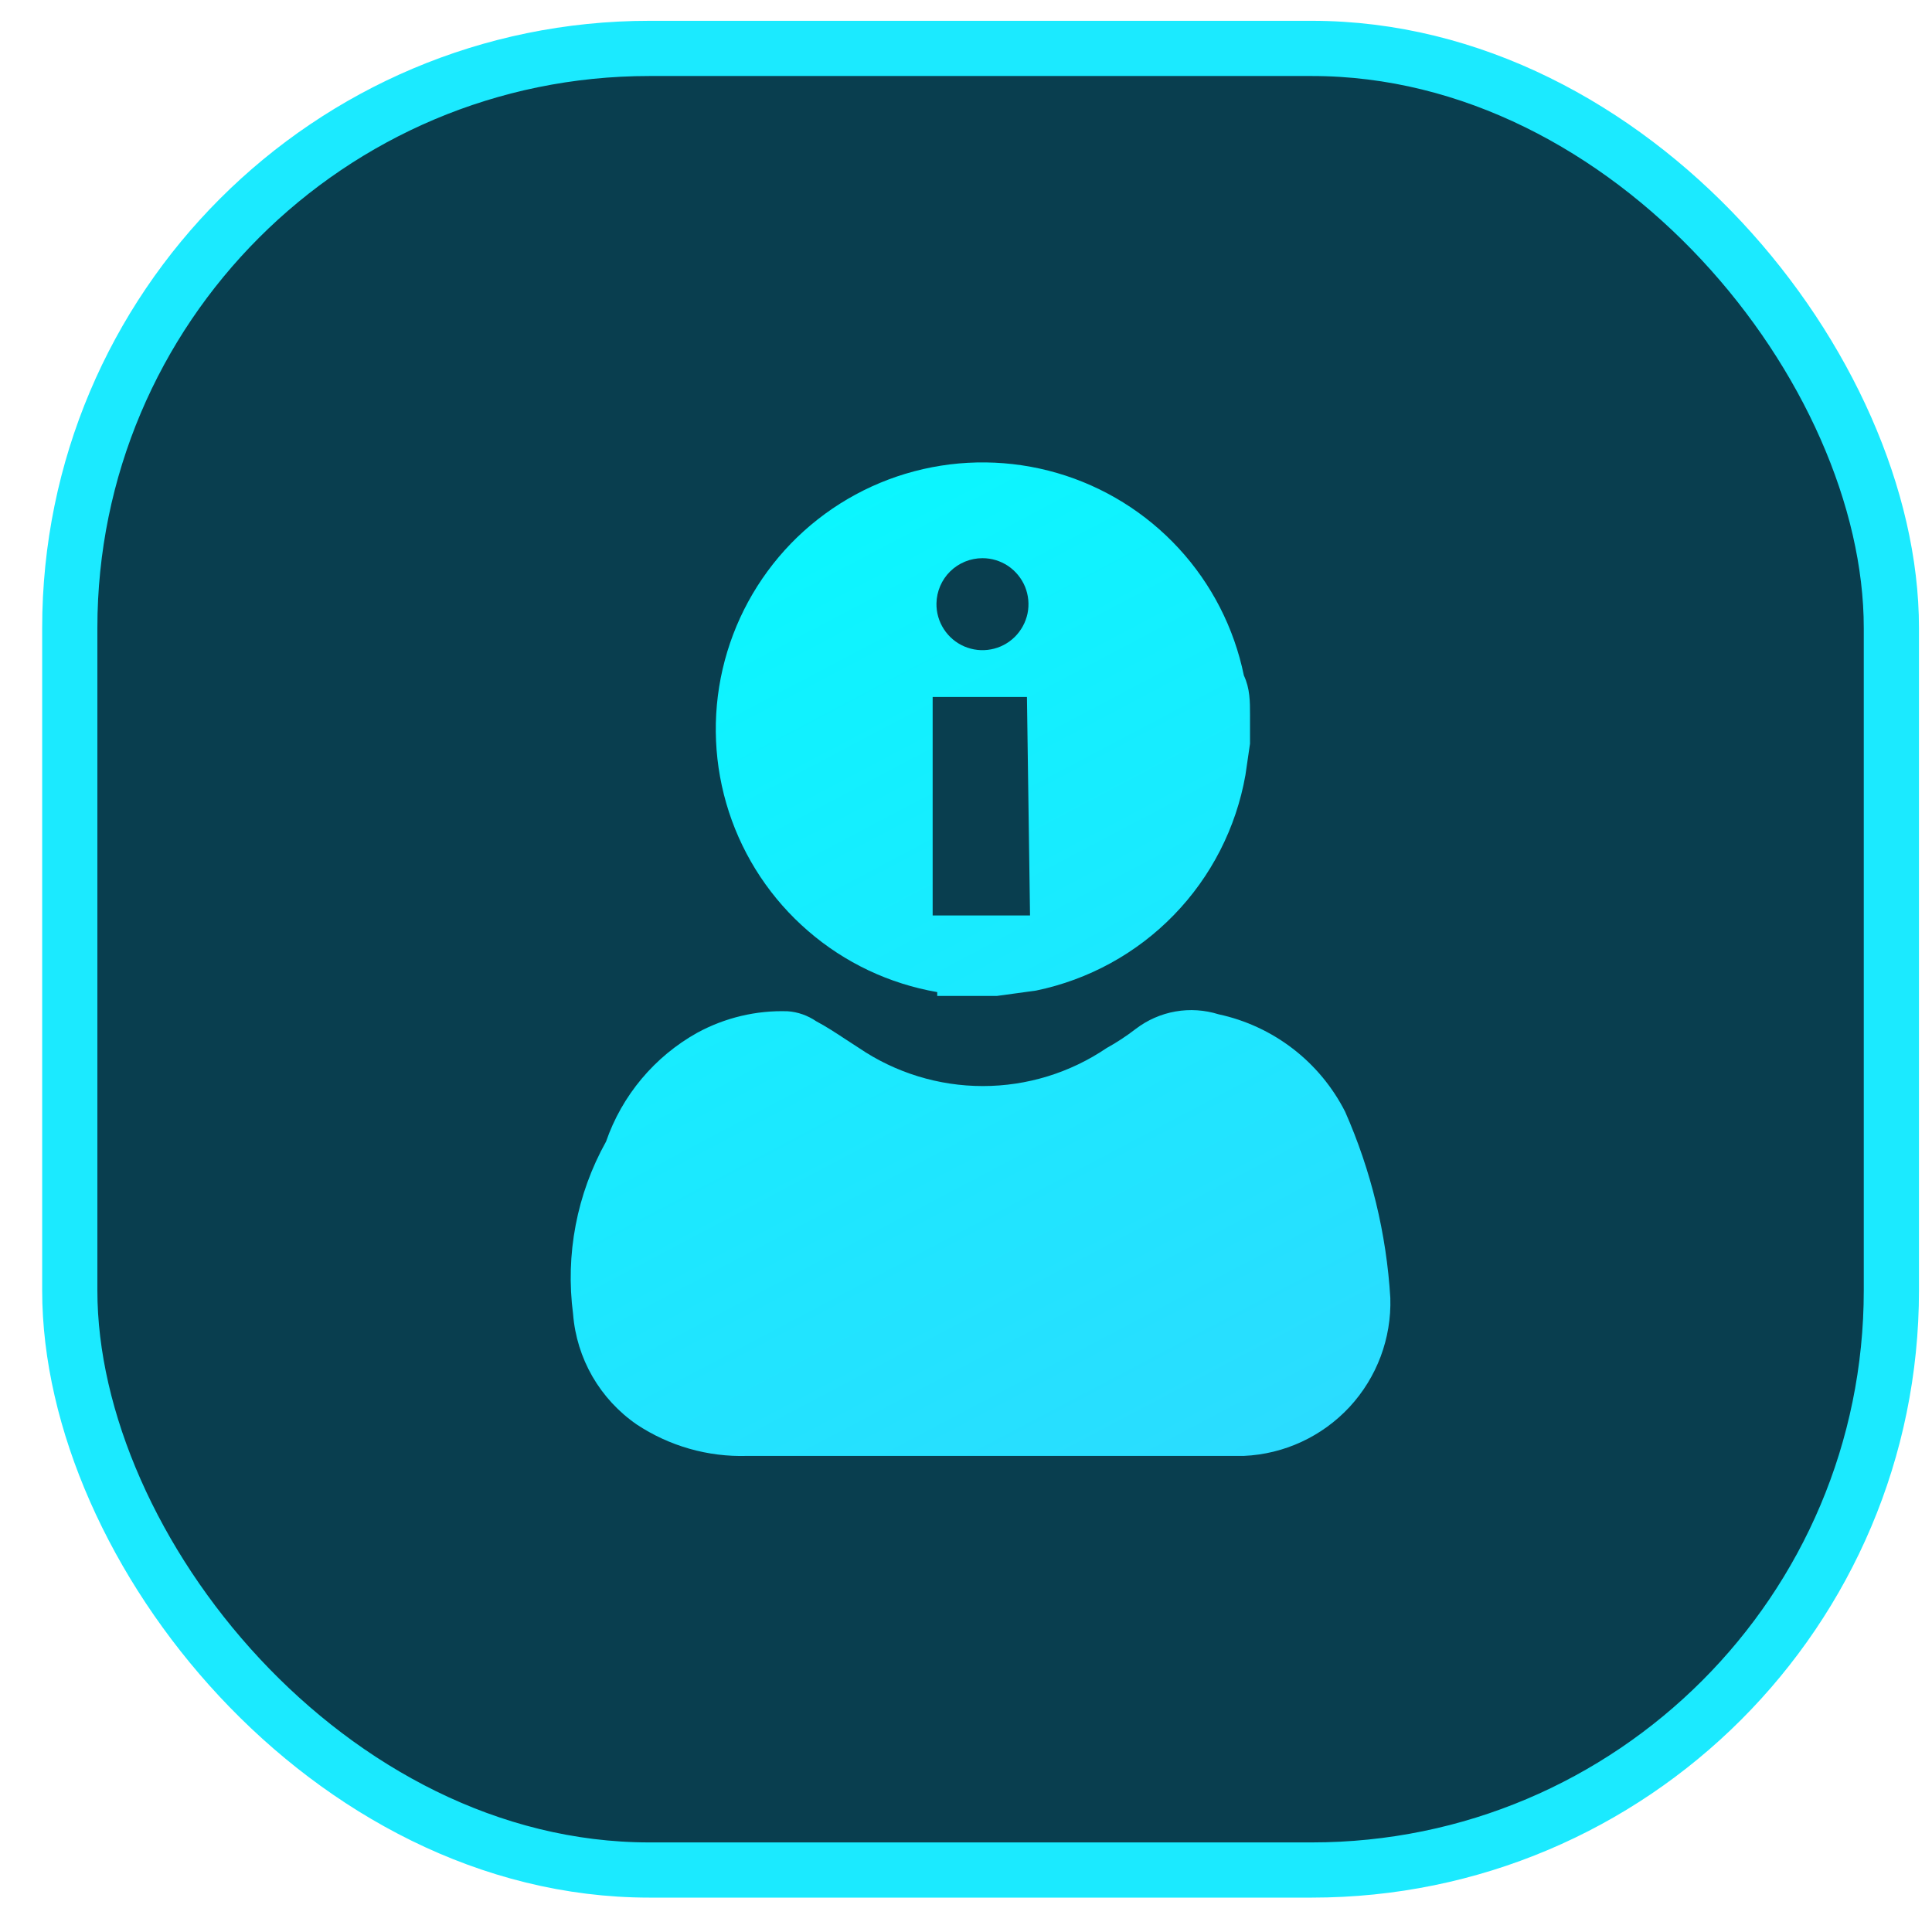 <svg width="35" height="35" viewBox="0 0 35 35" fill="none" xmlns="http://www.w3.org/2000/svg">
<rect x="1.264" y="0.877" width="33" height="33" rx="10.5" fill="#093E4F" stroke="#1BEAFF"/>
<path fill-rule="evenodd" clip-rule="evenodd" d="M17.535 18.042H16.979V17.973C16.113 17.823 15.303 17.441 14.639 16.865C13.973 16.29 13.478 15.545 13.205 14.709C12.933 13.873 12.893 12.979 13.091 12.122C13.289 11.265 13.717 10.479 14.328 9.847C14.94 9.216 15.712 8.763 16.562 8.538C17.412 8.313 18.307 8.324 19.151 8.569C19.996 8.815 20.757 9.287 21.353 9.933C21.949 10.579 22.357 11.376 22.534 12.237C22.645 12.473 22.645 12.709 22.645 12.945V13.473L22.562 14.042C22.393 14.998 21.942 15.88 21.266 16.576C20.59 17.272 19.721 17.748 18.771 17.945L18.062 18.042H17.535ZM16.896 16.584H18.66L18.604 12.626H16.896V16.584ZM18.263 10.253C18.125 10.161 17.964 10.112 17.799 10.112C17.58 10.112 17.37 10.198 17.214 10.351C17.058 10.504 16.969 10.713 16.965 10.931C16.962 11.097 17.009 11.259 17.099 11.398C17.189 11.537 17.318 11.646 17.47 11.711C17.622 11.776 17.79 11.795 17.952 11.764C18.115 11.734 18.265 11.655 18.383 11.539C18.5 11.423 18.581 11.275 18.615 11.113C18.648 10.951 18.632 10.783 18.57 10.63C18.507 10.477 18.4 10.346 18.263 10.253ZM23.421 18.998C23.818 19.303 24.141 19.693 24.368 20.139C24.839 21.206 25.117 22.349 25.187 23.514C25.21 24.244 24.944 24.953 24.448 25.489C23.951 26.024 23.264 26.343 22.534 26.375H21.868H13.535C12.825 26.397 12.127 26.198 11.535 25.806C11.206 25.579 10.932 25.282 10.732 24.936C10.533 24.59 10.413 24.204 10.382 23.806C10.24 22.727 10.449 21.631 10.979 20.681C11.269 19.843 11.858 19.141 12.632 18.709C13.134 18.436 13.7 18.301 14.271 18.32C14.455 18.333 14.632 18.396 14.785 18.5C14.966 18.596 15.141 18.711 15.319 18.828C15.399 18.881 15.48 18.934 15.562 18.986C16.224 19.435 17.006 19.675 17.805 19.675C18.605 19.675 19.386 19.435 20.048 18.986C20.233 18.884 20.409 18.768 20.576 18.639C20.787 18.478 21.033 18.37 21.294 18.324C21.555 18.278 21.823 18.296 22.076 18.375C22.565 18.48 23.025 18.693 23.421 18.998Z" fill="url(#paint0_linear_393_1322)"/>
<defs>
<linearGradient id="paint0_linear_393_1322" x1="28.173" y1="47.465" x2="6.455" y2="6.309" gradientUnits="userSpaceOnUse">
<stop stop-color="#4EBFFF"/>
<stop offset="1" stop-color="#00FFFF"/>
</linearGradient>
</defs>
</svg>
